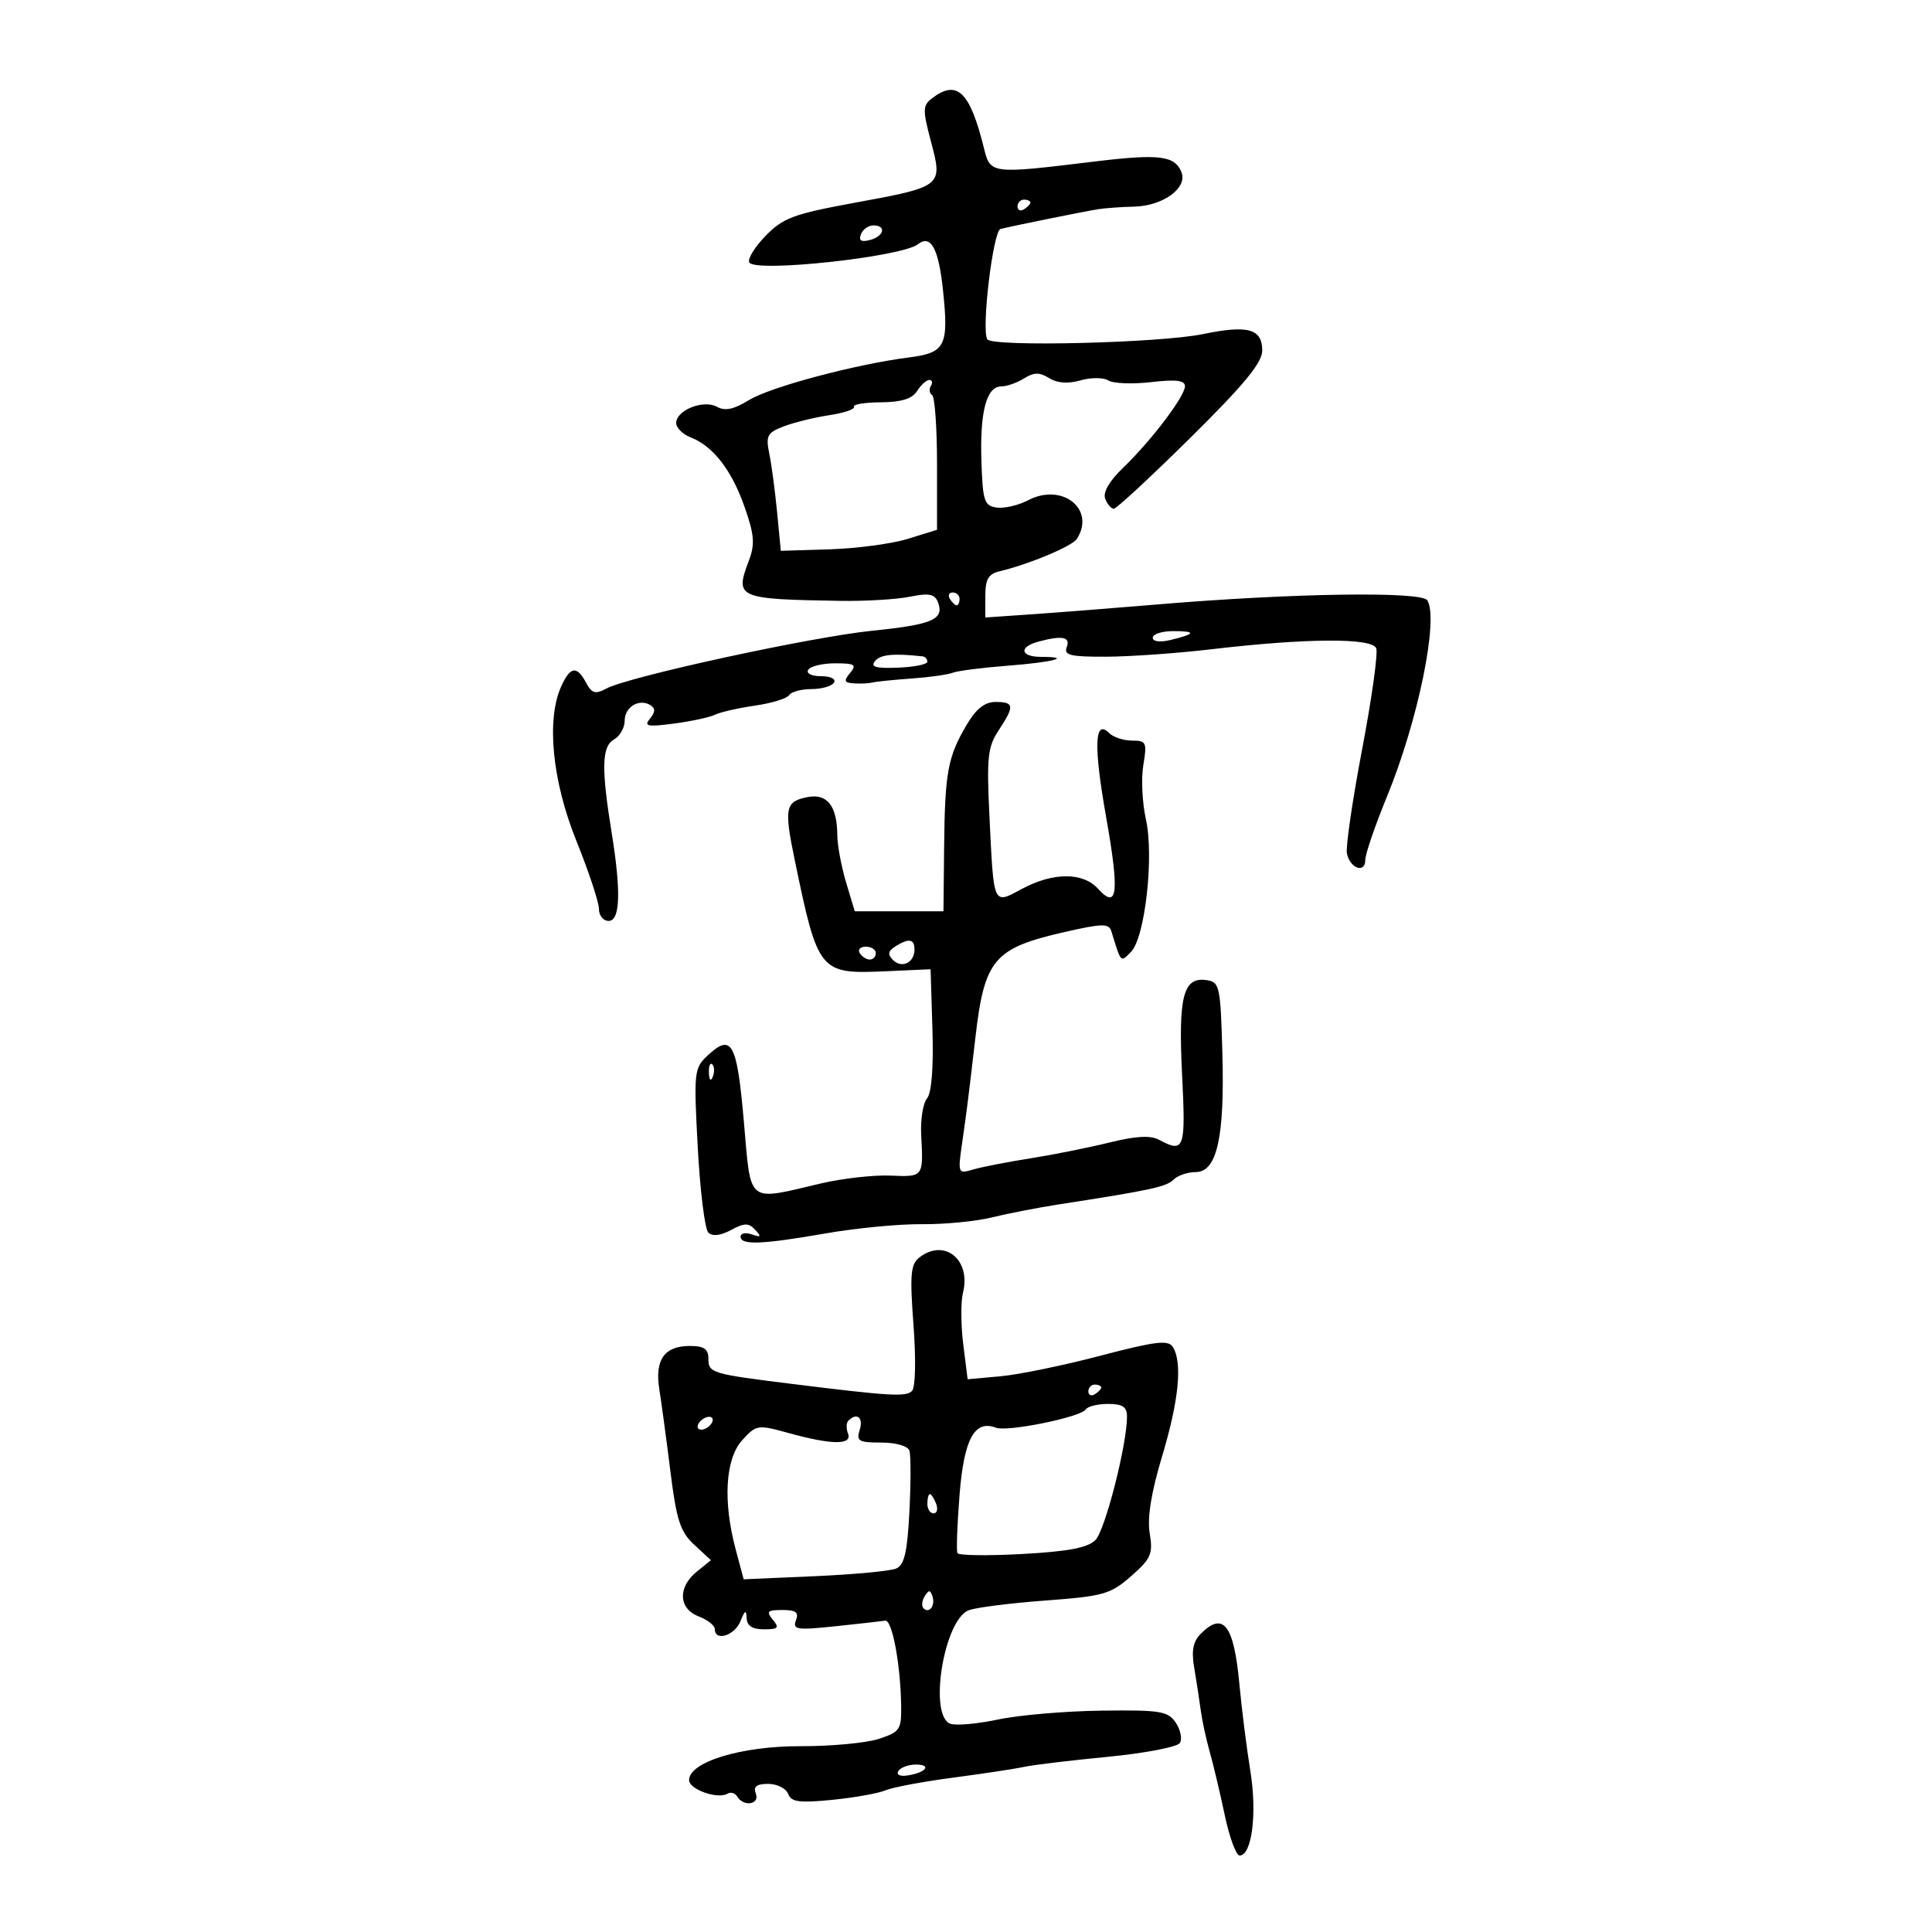 <svg xmlns="http://www.w3.org/2000/svg" width="300" height="300" viewBox="0 0 300 300" version="1.1">
	<path d="M 144.746 15.250 C 143.262 16.383, 143.245 17.015, 144.566 22 C 146.408 28.956, 146.390 28.970, 132.587 31.508 C 123.205 33.233, 121.576 33.843, 118.858 36.646 C 117.163 38.396, 116.035 40.248, 116.353 40.762 C 117.335 42.352, 140.029 39.894, 142.534 37.926 C 144.532 36.357, 145.741 38.563, 146.423 45.024 C 147.341 53.731, 146.816 54.777, 141.161 55.500 C 132.816 56.566, 119.581 60.096, 116.280 62.136 C 113.953 63.574, 112.577 63.863, 111.341 63.171 C 109.252 62.002, 105 63.688, 105 65.685 C 105 66.436, 106.013 67.441, 107.250 67.919 C 110.723 69.260, 113.615 72.994, 115.623 78.729 C 117.133 83.040, 117.249 84.501, 116.287 87.052 C 114.087 92.878, 114.447 93.036, 130.500 93.302 C 134.350 93.366, 139.193 93.078, 141.263 92.661 C 144.272 92.056, 145.150 92.228, 145.646 93.519 C 146.667 96.182, 144.808 96.987, 135.434 97.941 C 125.929 98.908, 97.613 105.066, 94.152 106.919 C 92.438 107.836, 91.900 107.681, 91.007 106.013 C 89.574 103.335, 88.560 103.475, 87.161 106.547 C 84.808 111.711, 85.734 121.229, 89.500 130.570 C 91.425 135.345, 93 140.095, 93 141.126 C 93 142.157, 93.675 143, 94.500 143 C 96.312 143, 96.464 138.450, 94.959 129.180 C 93.355 119.294, 93.444 115.891, 95.334 114.833 C 96.250 114.320, 97 113.009, 97 111.919 C 97 109.768, 99.241 108.413, 101.001 109.500 C 101.787 109.987, 101.767 110.576, 100.928 111.586 C 99.940 112.777, 100.511 112.897, 104.630 112.359 C 107.308 112.009, 110.175 111.393, 111 110.989 C 111.825 110.586, 114.627 109.947, 117.227 109.570 C 119.826 109.193, 122.215 108.460, 122.536 107.942 C 122.856 107.424, 124.415 107, 126 107 C 127.585 107, 129.160 106.550, 129.500 106 C 129.852 105.431, 128.991 105, 127.500 105 C 126.009 105, 125.148 104.569, 125.500 104 C 125.840 103.450, 127.722 103, 129.681 103 C 132.736 103, 133.067 103.214, 132 104.500 C 130.971 105.740, 131.079 106.021, 132.628 106.118 C 133.657 106.184, 134.950 106.120, 135.500 105.978 C 136.050 105.835, 138.750 105.559, 141.500 105.365 C 144.250 105.171, 147.151 104.765, 147.947 104.462 C 148.744 104.159, 152.569 103.669, 156.447 103.372 C 163.512 102.832, 166.677 102, 161.667 102 C 158.420 102, 158.149 100.461, 161.250 99.630 C 164.965 98.635, 166.256 98.890, 165.638 100.500 C 165.161 101.743, 166.213 101.995, 171.781 101.973 C 175.477 101.958, 182.775 101.443, 188 100.828 C 202.824 99.084, 213.070 99.019, 213.702 100.665 C 213.993 101.424, 213.007 108.486, 211.510 116.356 C 210.014 124.227, 208.949 131.492, 209.145 132.500 C 209.598 134.841, 212 135.704, 212 133.527 C 212 132.625, 213.515 128.200, 215.367 123.693 C 220.184 111.970, 223.439 96.138, 221.633 93.216 C 220.758 91.799, 200.716 92.098, 180 93.836 C 173.125 94.413, 164.238 95.110, 160.250 95.385 L 153 95.884 153 92.558 C 153 89.935, 153.475 89.120, 155.250 88.699 C 159.826 87.611, 166.500 84.810, 167.223 83.673 C 170.165 79.049, 164.925 74.911, 159.637 77.682 C 158.124 78.475, 155.924 78.984, 154.750 78.812 C 152.832 78.532, 152.593 77.798, 152.394 71.588 C 152.148 63.878, 153.183 60, 155.489 60 C 156.335 60, 157.921 59.442, 159.014 58.759 C 160.562 57.793, 161.422 57.783, 162.914 58.714 C 164.174 59.501, 165.837 59.620, 167.780 59.063 C 169.415 58.594, 171.350 58.602, 172.116 59.081 C 172.877 59.556, 175.863 59.671, 178.750 59.335 C 182.596 58.888, 184 59.057, 184 59.968 C 184 61.534, 178.717 68.495, 174.343 72.691 C 172.246 74.703, 171.238 76.458, 171.616 77.441 C 171.945 78.298, 172.545 79, 172.950 79 C 173.355 79, 178.707 74.040, 184.843 67.978 C 193.160 59.762, 196 56.317, 196 54.447 C 196 51.053, 193.800 50.435, 186.839 51.872 C 180.094 53.266, 154.054 53.898, 153.306 52.686 C 152.365 51.163, 154.201 35.858, 155.361 35.556 C 157.043 35.120, 168.183 32.862, 170.500 32.489 C 171.600 32.312, 174.138 32.129, 176.139 32.083 C 180.564 31.982, 184.400 29.206, 183.469 26.779 C 182.462 24.156, 180.046 23.856, 169.884 25.091 C 153.826 27.043, 153.785 27.038, 152.786 23 C 150.611 14.215, 148.617 12.293, 144.746 15.250 M 158 32.059 C 158 32.641, 158.450 32.840, 159 32.500 C 159.550 32.160, 160 31.684, 160 31.441 C 160 31.198, 159.550 31, 159 31 C 158.450 31, 158 31.477, 158 32.059 M 133.682 36.387 C 133.308 37.360, 133.724 37.623, 135.075 37.270 C 137.289 36.691, 137.685 35, 135.607 35 C 134.841 35, 133.975 35.624, 133.682 36.387 M 142.406 60.719 C 141.645 61.925, 139.961 62.447, 136.761 62.469 C 134.252 62.486, 132.382 62.798, 132.604 63.161 C 132.826 63.525, 131.094 64.115, 128.754 64.472 C 126.414 64.830, 123.221 65.616, 121.657 66.221 C 119.144 67.192, 118.888 67.679, 119.450 70.410 C 119.800 72.109, 120.347 76.207, 120.666 79.515 L 121.245 85.530 128.873 85.295 C 133.068 85.166, 138.525 84.432, 141 83.663 L 145.500 82.266 145.500 72.040 C 145.500 66.415, 145.155 61.599, 144.734 61.337 C 144.312 61.076, 144.226 60.443, 144.543 59.931 C 144.859 59.419, 144.752 59, 144.304 59 C 143.856 59, 143.002 59.773, 142.406 60.719 M 147.500 93 C 147.840 93.550, 148.316 94, 148.559 94 C 148.802 94, 149 93.550, 149 93 C 149 92.450, 148.523 92, 147.941 92 C 147.359 92, 147.160 92.450, 147.500 93 M 179 99.019 C 179 99.624, 180.117 99.770, 181.750 99.378 C 185.676 98.437, 185.808 98, 182.167 98 C 180.425 98, 179 98.459, 179 99.019 M 135.883 102.641 C 135.118 103.563, 135.968 103.810, 139.439 103.676 C 141.948 103.579, 144 103.162, 144 102.750 C 144 102.338, 143.662 101.963, 143.250 101.919 C 138.712 101.427, 136.729 101.622, 135.883 102.641 M 150.107 112.543 C 147.171 117.520, 146.724 119.924, 146.605 131.396 L 146.500 141.500 139.610 141.500 L 132.721 141.500 131.376 137 C 130.636 134.525, 130.024 131.233, 130.015 129.684 C 129.991 125.178, 128.459 123.190, 125.453 123.764 C 121.928 124.438, 121.723 125.410, 123.402 133.525 C 127.020 151.010, 127.235 151.274, 137.500 150.817 L 144.500 150.505 144.789 159.853 C 144.971 165.756, 144.661 169.704, 143.946 170.565 C 143.323 171.315, 142.916 173.858, 143.041 176.215 C 143.390 182.791, 143.411 182.763, 138.263 182.546 C 135.658 182.437, 130.821 182.981, 127.513 183.755 C 115.820 186.494, 116.645 187.159, 115.500 174.080 C 114.430 161.862, 113.627 160.407, 109.880 163.897 C 107.779 165.854, 107.716 166.442, 108.347 178.171 C 108.709 184.900, 109.445 190.845, 109.982 191.382 C 110.619 192.019, 111.846 191.885, 113.500 191 C 115.610 189.871, 116.249 189.865, 117.270 190.967 C 118.265 192.041, 118.165 192.177, 116.750 191.679 C 115.787 191.340, 115 191.499, 115 192.031 C 115 193.376, 118.333 193.245, 128.271 191.512 C 132.965 190.693, 139.661 190.054, 143.152 190.090 C 146.644 190.126, 151.525 189.655, 154 189.043 C 156.475 188.432, 161.200 187.514, 164.500 187.004 C 178.682 184.814, 181.110 184.290, 182.224 183.176 C 182.871 182.529, 184.417 182, 185.660 182 C 188.972 182, 190.177 176.624, 189.809 163.500 C 189.516 153.066, 189.388 152.484, 187.318 152.189 C 183.727 151.678, 182.946 154.736, 183.556 166.932 C 184.132 178.459, 183.907 179.091, 179.972 176.985 C 178.636 176.270, 176.367 176.394, 172.288 177.406 C 169.105 178.195, 163.575 179.302, 160 179.867 C 156.425 180.431, 152.421 181.212, 151.102 181.602 C 148.742 182.300, 148.716 182.236, 149.411 177.405 C 150.132 172.394, 150.354 170.624, 151.473 161 C 152.873 148.954, 154.344 147.225, 165.319 144.722 C 171.149 143.392, 172.190 143.372, 172.564 144.584 C 174.116 149.622, 173.966 149.463, 175.613 147.816 C 177.802 145.627, 179.225 132.968, 177.932 127.197 C 177.362 124.654, 177.184 120.870, 177.536 118.787 C 178.128 115.283, 177.997 115, 175.788 115 C 174.475 115, 172.875 114.475, 172.233 113.833 C 169.948 111.548, 169.795 115.805, 171.762 126.888 C 173.845 138.623, 173.540 141.359, 170.521 138.024 C 168.165 135.420, 163.559 135.417, 158.710 138.016 C 154.163 140.452, 154.327 140.812, 153.649 126.924 C 153.194 117.624, 153.364 115.995, 155.059 113.424 C 157.563 109.627, 157.497 109, 154.599 109 C 152.909 109, 151.578 110.050, 150.107 112.543 M 139.008 146.974 C 137.881 147.687, 137.799 148.199, 138.671 149.071 C 140.040 150.440, 142 149.480, 142 147.441 C 142 145.777, 141.119 145.640, 139.008 146.974 M 133.500 148 C 133.840 148.550, 134.541 149, 135.059 149 C 135.577 149, 136 148.550, 136 148 C 136 147.450, 135.298 147, 134.441 147 C 133.584 147, 133.160 147.450, 133.500 148 M 110.079 166.583 C 110.127 167.748, 110.364 167.985, 110.683 167.188 C 110.972 166.466, 110.936 165.603, 110.604 165.271 C 110.272 164.939, 110.036 165.529, 110.079 166.583 M 142.770 195.250 C 141.398 196.314, 141.261 197.884, 141.848 205.781 C 142.250 211.173, 142.150 215.450, 141.610 215.990 C 140.669 216.931, 138.246 216.789, 123 214.896 C 110.454 213.339, 110 213.202, 110 210.981 C 110 209.465, 109.324 209, 107.122 209 C 103.159 209, 101.646 211.149, 102.379 215.736 C 102.710 217.806, 103.485 223.545, 104.102 228.489 C 105.048 236.071, 105.627 237.852, 107.806 239.872 L 110.390 242.266 108.195 244.043 C 105.207 246.463, 105.354 249.804, 108.500 251 C 109.875 251.523, 111 252.412, 111 252.975 C 111 254.934, 114.070 253.986, 114.969 251.750 C 115.662 250.026, 115.888 249.909, 115.937 251.250 C 115.980 252.456, 116.816 253, 118.622 253 C 120.840 253, 121.053 252.768, 120 251.500 C 118.945 250.229, 119.172 250, 121.485 250 C 123.588 250, 124.072 250.371, 123.593 251.618 C 123.043 253.051, 123.744 253.155, 129.736 252.523 C 133.456 252.130, 136.930 251.740, 137.456 251.655 C 138.522 251.482, 139.812 258.282, 139.926 264.672 C 139.995 268.584, 139.780 268.918, 136.472 270.009 C 134.532 270.649, 129.046 271.163, 124.280 271.149 C 115.111 271.124, 107 273.596, 107 276.417 C 107 277.865, 111.482 279.438, 112.977 278.514 C 113.464 278.213, 114.144 278.425, 114.490 278.984 C 115.497 280.614, 118.010 280.191, 117.362 278.500 C 116.945 277.413, 117.475 277, 119.286 277 C 120.661 277, 122.054 277.698, 122.381 278.551 C 122.868 279.821, 124.112 279.989, 129.238 279.478 C 132.682 279.135, 136.400 278.471, 137.500 278.002 C 138.600 277.533, 143.325 276.645, 148 276.030 C 152.675 275.414, 157.625 274.664, 159 274.362 C 160.375 274.061, 166.225 273.357, 172 272.799 C 177.775 272.241, 182.819 271.273, 183.210 270.648 C 183.600 270.023, 183.316 268.609, 182.578 267.506 C 181.370 265.702, 180.212 265.513, 171.051 265.628 C 165.449 265.698, 158.219 266.317, 154.983 267.004 C 151.747 267.690, 148.402 267.985, 147.550 267.657 C 144.148 266.352, 146.584 251.480, 150.437 250.033 C 151.572 249.607, 156.923 248.931, 162.328 248.530 C 171.362 247.861, 172.438 247.554, 175.639 244.743 C 178.739 242.022, 179.057 241.289, 178.527 238.093 C 178.125 235.670, 178.757 231.757, 180.466 226.074 C 183.061 217.446, 183.633 211.548, 182.110 209.144 C 181.405 208.031, 179.396 208.276, 170.876 210.515 C 165.169 212.015, 158.194 213.451, 155.376 213.706 L 150.252 214.171 149.572 208.726 C 149.197 205.731, 149.179 202.135, 149.531 200.734 C 150.816 195.612, 146.656 192.237, 142.770 195.250 M 169 216.059 C 169 216.641, 169.450 216.840, 170 216.500 C 170.550 216.160, 171 215.684, 171 215.441 C 171 215.198, 170.550 215, 170 215 C 169.450 215, 169 215.477, 169 216.059 M 168.588 218.857 C 167.851 220.049, 156.422 222.376, 154.647 221.695 C 151.327 220.421, 149.687 223.444, 148.998 232.109 C 148.631 236.724, 148.485 240.801, 148.674 241.169 C 148.864 241.537, 153.402 241.597, 158.759 241.302 C 165.915 240.908, 168.925 240.333, 170.103 239.133 C 171.606 237.602, 175 224.323, 175 219.972 C 175 218.456, 174.319 218, 172.059 218 C 170.441 218, 168.880 218.386, 168.588 218.857 M 108.500 221 C 108.160 221.550, 108.332 222, 108.882 222 C 109.432 222, 110.160 221.550, 110.500 221 C 110.840 220.450, 110.668 220, 110.118 220 C 109.568 220, 108.840 220.450, 108.500 221 M 131.736 220.598 C 131.407 220.927, 131.380 221.827, 131.676 222.598 C 132.367 224.399, 129.184 224.376, 122.500 222.533 C 117.630 221.190, 117.442 221.219, 115.250 223.633 C 112.625 226.525, 112.233 233.103, 114.239 240.602 L 115.477 245.233 126.489 244.751 C 132.545 244.486, 138.241 243.953, 139.147 243.567 C 140.431 243.020, 140.887 241.061, 141.214 234.682 C 141.445 230.182, 141.444 225.938, 141.210 225.250 C 140.967 224.532, 139.101 224, 136.826 224 C 133.320 224, 132.938 223.770, 133.500 222 C 134.098 220.116, 133.050 219.283, 131.736 220.598 M 144 233.500 C 144 234.325, 144.436 235, 144.969 235 C 145.501 235, 145.678 234.325, 145.362 233.500 C 145.045 232.675, 144.609 232, 144.393 232 C 144.177 232, 144 232.675, 144 233.500 M 143.583 247.866 C 143.152 248.563, 143.070 249.403, 143.400 249.733 C 144.295 250.628, 145.271 249.312, 144.787 247.862 C 144.449 246.846, 144.213 246.846, 143.583 247.866 M 186.481 253.662 C 185.266 254.877, 184.983 256.288, 185.430 258.912 C 185.765 260.885, 186.218 263.842, 186.436 265.482 C 186.654 267.122, 187.284 270.047, 187.835 271.982 C 188.387 273.917, 189.437 278.341, 190.169 281.813 C 190.901 285.285, 191.943 288.125, 192.485 288.124 C 194.396 288.120, 195.225 281.598, 194.154 275 C 193.574 271.425, 192.807 265.350, 192.451 261.500 C 191.603 252.333, 189.963 250.180, 186.481 253.662 M 139.498 275.003 C 139.143 275.578, 139.747 275.874, 140.913 275.695 C 143.785 275.257, 144.758 274, 142.226 274 C 141.066 274, 139.839 274.451, 139.498 275.003" stroke="none" fill="black" fill-rule="evenodd"/>
</svg>